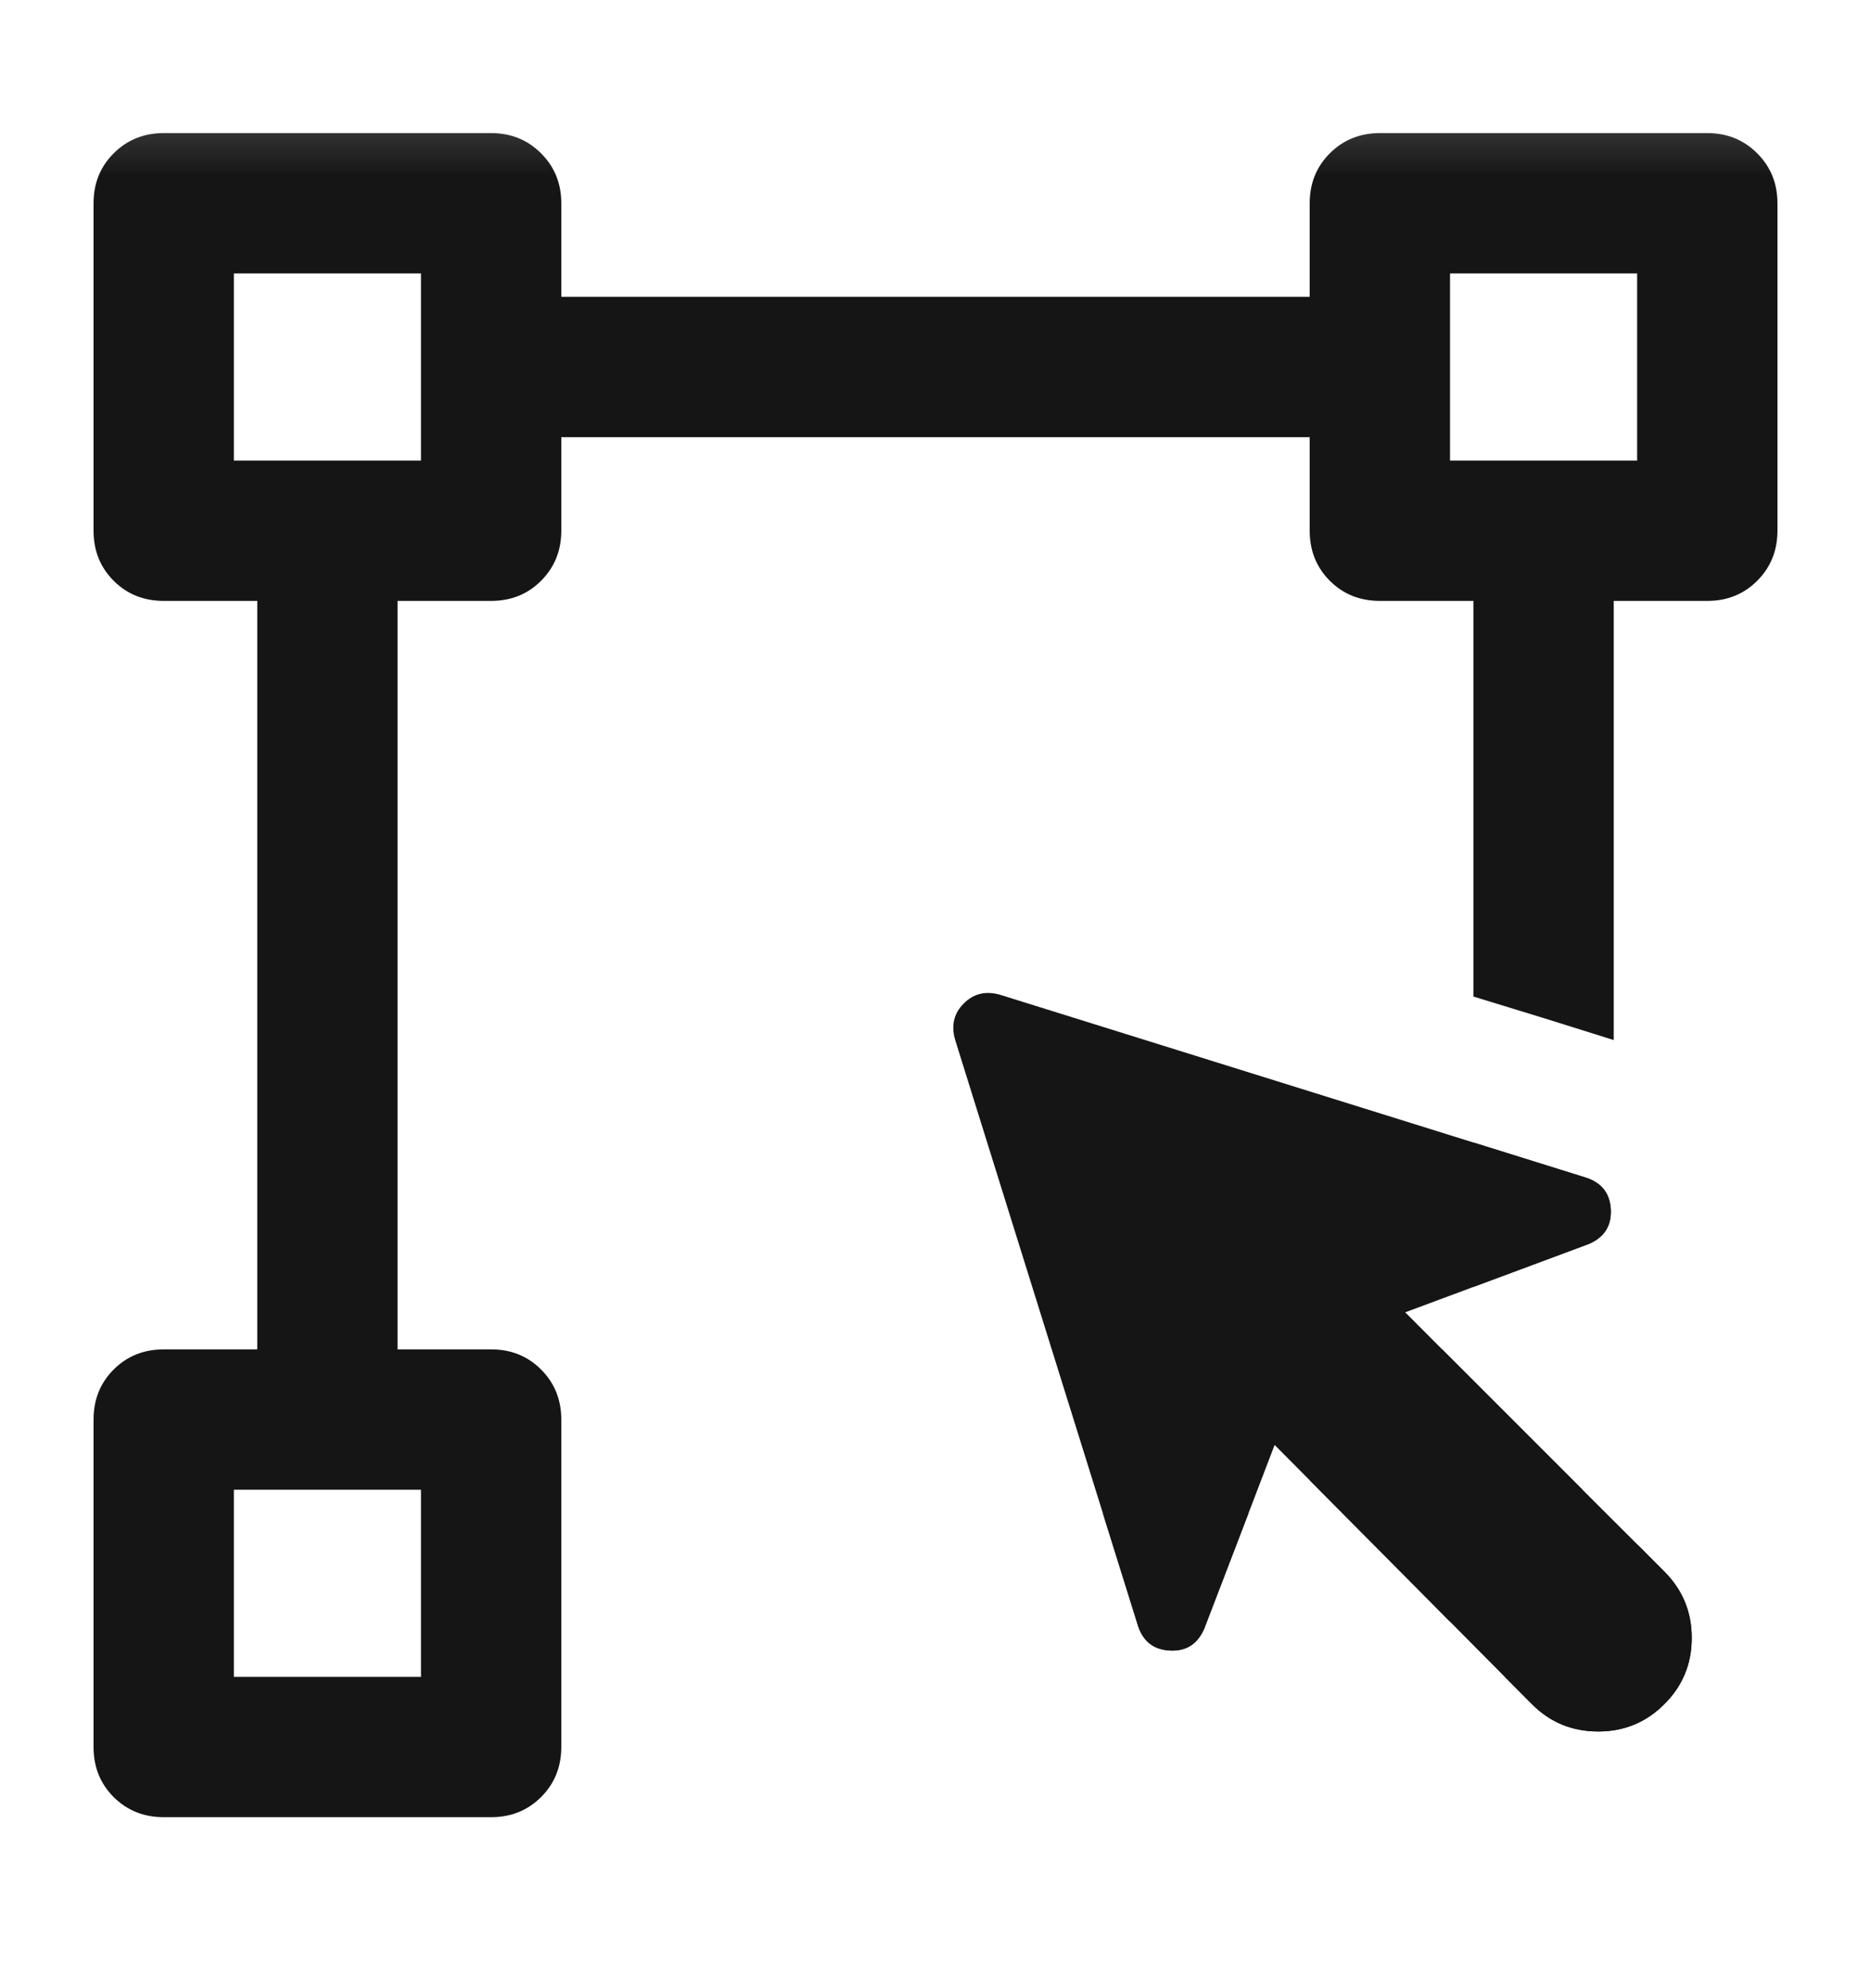 <svg width="16" height="17" viewBox="0 0 16 17" fill="none" xmlns="http://www.w3.org/2000/svg">
<mask id="mask0_835_7086" style="mask-type:alpha" maskUnits="userSpaceOnUse" x="0" y="0" width="16" height="17">
<rect y="0.338" width="16" height="16" fill="#D9D9D9"/>
</mask>
<g mask="url(#mask0_835_7086)">
<path d="M13.1 14.571L12.868 14.338L12.4 13.866L11.2 12.657L10.9 12.355L10.677 12.938L10.3 13.921C10.244 14.055 10.147 14.119 10.008 14.113C9.869 14.107 9.778 14.038 9.733 13.905L9.431 12.938L8.167 8.888C8.133 8.766 8.158 8.663 8.242 8.58C8.325 8.496 8.428 8.471 8.55 8.505L12.6 9.769L13.567 10.071C13.7 10.116 13.769 10.207 13.775 10.346C13.78 10.485 13.717 10.582 13.583 10.638L12.6 11.004L12.017 11.221L12.333 11.538L13.533 12.738L14 13.204L14.233 13.438C14.389 13.594 14.467 13.783 14.467 14.005C14.467 14.227 14.389 14.416 14.233 14.571C14.078 14.727 13.889 14.805 13.667 14.805C13.444 14.805 13.255 14.727 13.1 14.571Z" fill="#151515"/>
<path fill-rule="evenodd" clip-rule="evenodd" d="M0.8 12.138V14.938C0.8 15.108 0.857 15.251 0.972 15.366C1.087 15.48 1.23 15.538 1.4 15.538H4.2C4.37 15.538 4.512 15.48 4.627 15.366C4.742 15.251 4.8 15.108 4.8 14.938V14.138V12.938V12.138C4.8 11.968 4.742 11.825 4.627 11.71C4.512 11.595 4.37 11.538 4.2 11.538H3.4V5.138H4.2C4.37 5.138 4.512 5.081 4.627 4.966C4.742 4.851 4.8 4.708 4.8 4.538V3.738H11.2V4.538C11.2 4.708 11.257 4.851 11.372 4.966C11.487 5.081 11.63 5.138 11.8 5.138H12.6V8.521L13.2 8.705L13.8 8.893V5.138H14.6C14.77 5.138 14.912 5.081 15.027 4.966C15.142 4.851 15.2 4.708 15.2 4.538V1.738C15.2 1.568 15.142 1.426 15.027 1.311C14.912 1.196 14.77 1.138 14.6 1.138H11.8C11.63 1.138 11.487 1.196 11.372 1.311C11.257 1.426 11.2 1.568 11.2 1.738V2.538H4.8V1.738C4.8 1.568 4.742 1.426 4.627 1.311C4.512 1.196 4.37 1.138 4.2 1.138H1.4C1.23 1.138 1.087 1.196 0.972 1.311C0.857 1.426 0.8 1.568 0.8 1.738V4.538C0.8 4.708 0.857 4.851 0.972 4.966C1.087 5.081 1.23 5.138 1.4 5.138H2.2V11.538H1.4C1.23 11.538 1.087 11.595 0.972 11.71C0.857 11.825 0.8 11.968 0.8 12.138ZM12.6 9.769V11.004L13.583 10.638C13.717 10.582 13.78 10.485 13.775 10.346C13.769 10.207 13.7 10.116 13.567 10.071L12.6 9.769ZM12.333 11.538H11.8C11.63 11.538 11.487 11.595 11.372 11.71C11.257 11.825 11.2 11.968 11.2 12.138V12.657L12.4 13.866V12.738H13.533L12.333 11.538ZM14 13.204V14.338H12.868L13.1 14.571C13.255 14.727 13.444 14.805 13.667 14.805C13.889 14.805 14.078 14.727 14.233 14.571C14.389 14.416 14.467 14.227 14.467 14.005C14.467 13.783 14.389 13.594 14.233 13.438L14 13.204ZM10.677 12.938H9.431L9.733 13.905C9.778 14.038 9.869 14.107 10.008 14.113C10.147 14.119 10.244 14.055 10.3 13.921L10.677 12.938ZM3.6 3.938H2V2.338H3.6V3.938ZM14 3.938H12.4V2.338H14V3.938ZM3.6 14.338H2V12.738H3.6V14.338Z" fill="#151515"/>
</g>
</svg>
